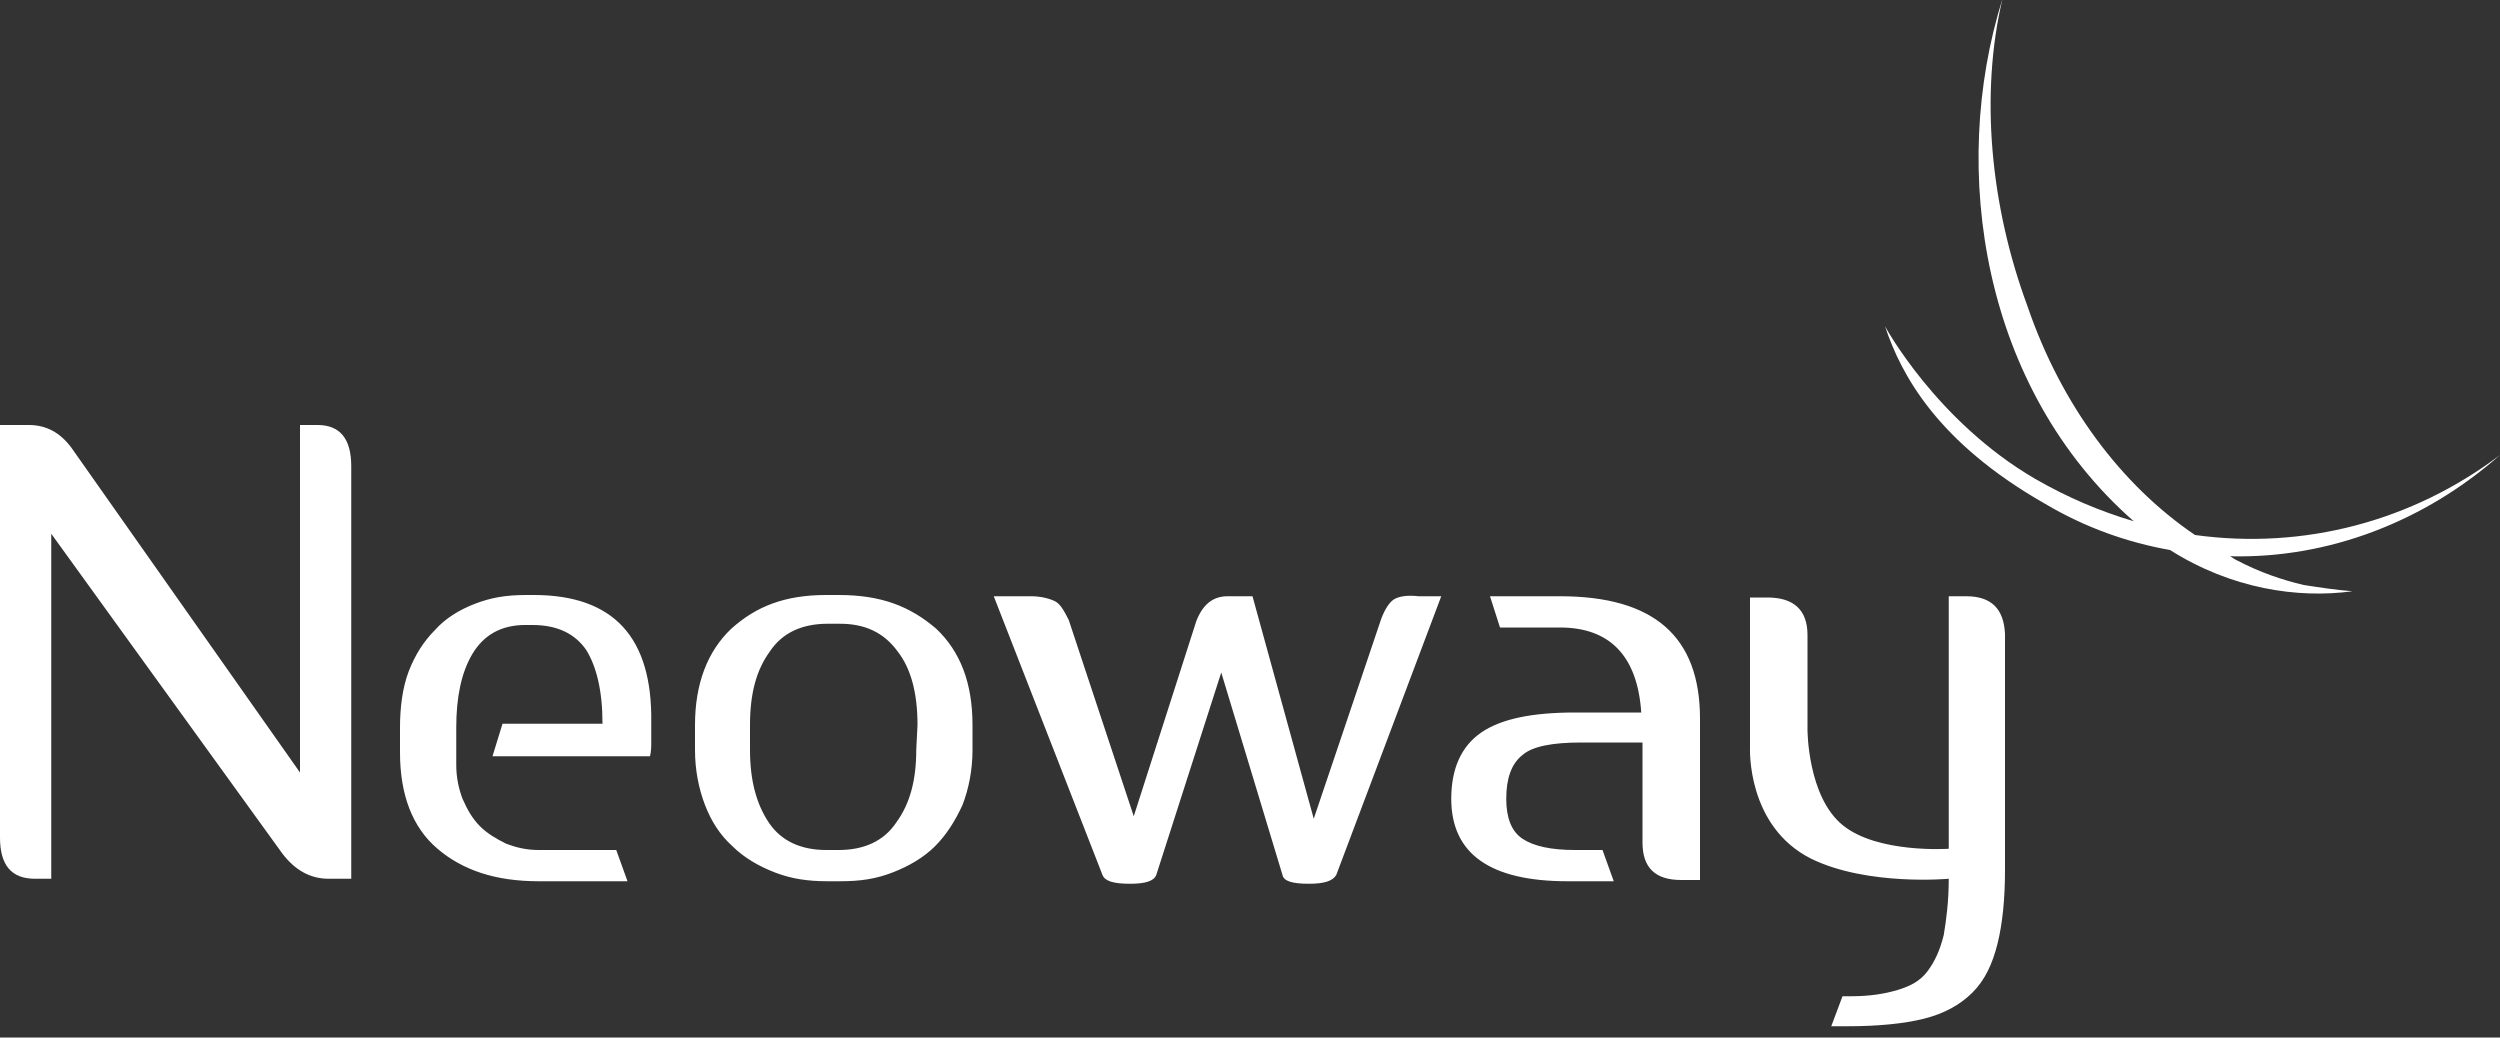 <?xml version="1.0" encoding="utf-8"?>
<!-- Generator: Adobe Illustrator 23.0.4, SVG Export Plug-In . SVG Version: 6.00 Build 0)  -->
<svg version="1.1" id="Layer_2" xmlns="http://www.w3.org/2000/svg" xmlns:xlink="http://www.w3.org/1999/xlink" x="0px" y="0px"
	 viewBox="0 0 200 83" style="enable-background:new 0 0 200 83;" xml:space="preserve">
<rect x="0" y="0" width="200" height="83" fill="#333333" stroke="none"/>
<style type="text/css">
	.st0{fill:#FFFFFF;}
</style>
<path class="st0" d="M25.4,34H24v27.8l-18.3-26c-0.9-1.2-2-1.8-3.4-1.8H0v33c0,2.2,0.9,3.3,2.8,3.3h1.3V42.7l18.5,25.6
	c1,1.3,2.2,2,3.7,2h1.8v-33C28.1,35.1,27.2,34,25.4,34 M157.3,47.7h-1.4v20.2c0,0-5.7,0.4-8.5-1.9c-2.8-2.3-2.8-7.6-2.8-7.6v-7.6
	c0-2-1.1-3-3.2-3H140v12c0,0-0.3,6.3,4.9,8.9c4.5,2.2,11,1.6,11,1.6c0,1.8-0.2,3.3-0.4,4.5c-0.3,1.2-0.7,2.1-1.3,2.9
	s-1.4,1.2-2.4,1.5c-1,0.3-2.2,0.5-3.7,0.5h-0.7l-0.9,2.4h1.3c2.4,0,4.5-0.2,6.1-0.6s2.9-1.1,3.9-2.1c1-1,1.6-2.3,2-3.9
	c0.4-1.6,0.6-3.6,0.6-5.9V50.7C160.3,48.7,159.3,47.7,157.3,47.7 M124.8,47.7h-5.6l0.8,2.5h4.8c4,0,6.2,2.3,6.5,6.8H126
	c-3.4,0-5.9,0.5-7.5,1.6c-1.6,1.1-2.4,2.9-2.4,5.3c0,4.4,3.1,6.6,9.3,6.6h3.7l-0.9-2.5H126c-1.9,0-3.3-0.3-4.2-0.9
	c-0.9-0.6-1.3-1.7-1.3-3.2c0-1.6,0.4-2.8,1.3-3.5c0.8-0.7,2.4-1,4.7-1h4.9v8c0,2,1,3,3.1,3h1.5V57.5C136,50.9,132.3,47.7,124.8,47.7
	 M111.6,47.9c-0.4,0.2-0.8,0.8-1.1,1.6l-5.4,16l-4.9-17.8h-2c-1.2,0-2,0.7-2.5,2l-5,15.6l-5.2-15.7c-0.4-0.8-0.7-1.3-1.1-1.5
	s-1.1-0.4-1.9-0.4h-3l8.7,22.3c0.2,0.5,0.9,0.7,2.2,0.7c1.2,0,1.9-0.2,2.1-0.7l5.2-16.2l4.9,16.2c0.1,0.5,0.8,0.7,2.1,0.7
	c1.2,0,1.9-0.2,2.2-0.7l8.4-22.3h-1.8C112.6,47.6,112,47.7,111.6,47.9 M73.3,60c0,2.4-0.5,4.3-1.6,5.8c-1,1.5-2.6,2.2-4.6,2.2h-1
	c-2,0-3.6-0.7-4.6-2.2c-1-1.5-1.5-3.4-1.5-5.8v-2c0-2.5,0.5-4.4,1.6-5.9c1-1.5,2.6-2.2,4.6-2.2h1c2,0,3.5,0.7,4.6,2.2
	c1.1,1.4,1.6,3.4,1.6,5.9L73.3,60L73.3,60z M67.1,47.6h-1c-3.3,0-5.6,0.9-7.6,2.7c-1.9,1.8-2.9,4.4-2.9,7.7v2c0,1.6,0.3,3.1,0.8,4.4
	c0.5,1.3,1.2,2.4,2.2,3.3c0.9,0.9,2.1,1.6,3.4,2.1s2.6,0.7,4.2,0.7h1c1.7,0,2.9-0.2,4.2-0.7s2.5-1.2,3.4-2.1c0.9-0.9,1.6-2,2.2-3.3
	c0.5-1.3,0.8-2.8,0.8-4.4v-2c0-3.4-1-5.9-2.9-7.7C72.8,48.5,70.5,47.6,67.1,47.6 M42.7,47.6h-0.6c-1.6,0-2.8,0.2-4.1,0.7
	c-1.3,0.5-2.4,1.2-3.2,2.1c-0.9,0.9-1.6,2-2.1,3.3S32,56.6,32,58.2v2c0,3.4,1,6,3,7.7c2,1.7,4.6,2.6,8.1,2.6h7.1L49.3,68h-6.2
	c-1,0-1.8-0.2-2.6-0.5c-0.8-0.4-1.5-0.8-2.1-1.4c-0.6-0.6-1-1.3-1.4-2.2c-0.3-0.8-0.5-1.7-0.5-2.7v-3c0-2.4,0.4-4.4,1.3-5.9
	c0.9-1.5,2.3-2.3,4.2-2.3h0.6c2,0,3.4,0.7,4.3,2c0.8,1.3,1.3,3.2,1.3,5.9h-8l-0.8,2.6H52c0.1-0.4,0.1-0.8,0.1-1.2c0-0.4,0-0.9,0-1.5
	C52.2,51,49.1,47.6,42.7,47.6"/>
<path class="st0" d="M178.9,44.8c-0.2-0.1-0.3-0.2-0.5-0.3c7.9,0.2,15.6-2.8,21.6-8.1c-7,5.3-15.7,7.6-24.4,6.4
	c-5.9-4-10.7-10.4-13.4-18.3c-3-8.1-3.8-17-2-24.6c-4.3,13.7-1.6,31.2,10.5,41.8c-2.7-0.8-5.3-1.9-7.9-3.4c-7.9-4.6-12-12.2-12-12.2
	c1.3,3.9,4.2,9.3,12.8,14.2c3.2,1.9,6.6,3.1,10,3.7c4.9,3.1,10.2,3.9,14.6,3.3c-1.3-0.1-2.6-0.3-3.9-0.5
	C182.6,46.4,180.8,45.8,178.9,44.8"/>
</svg>
